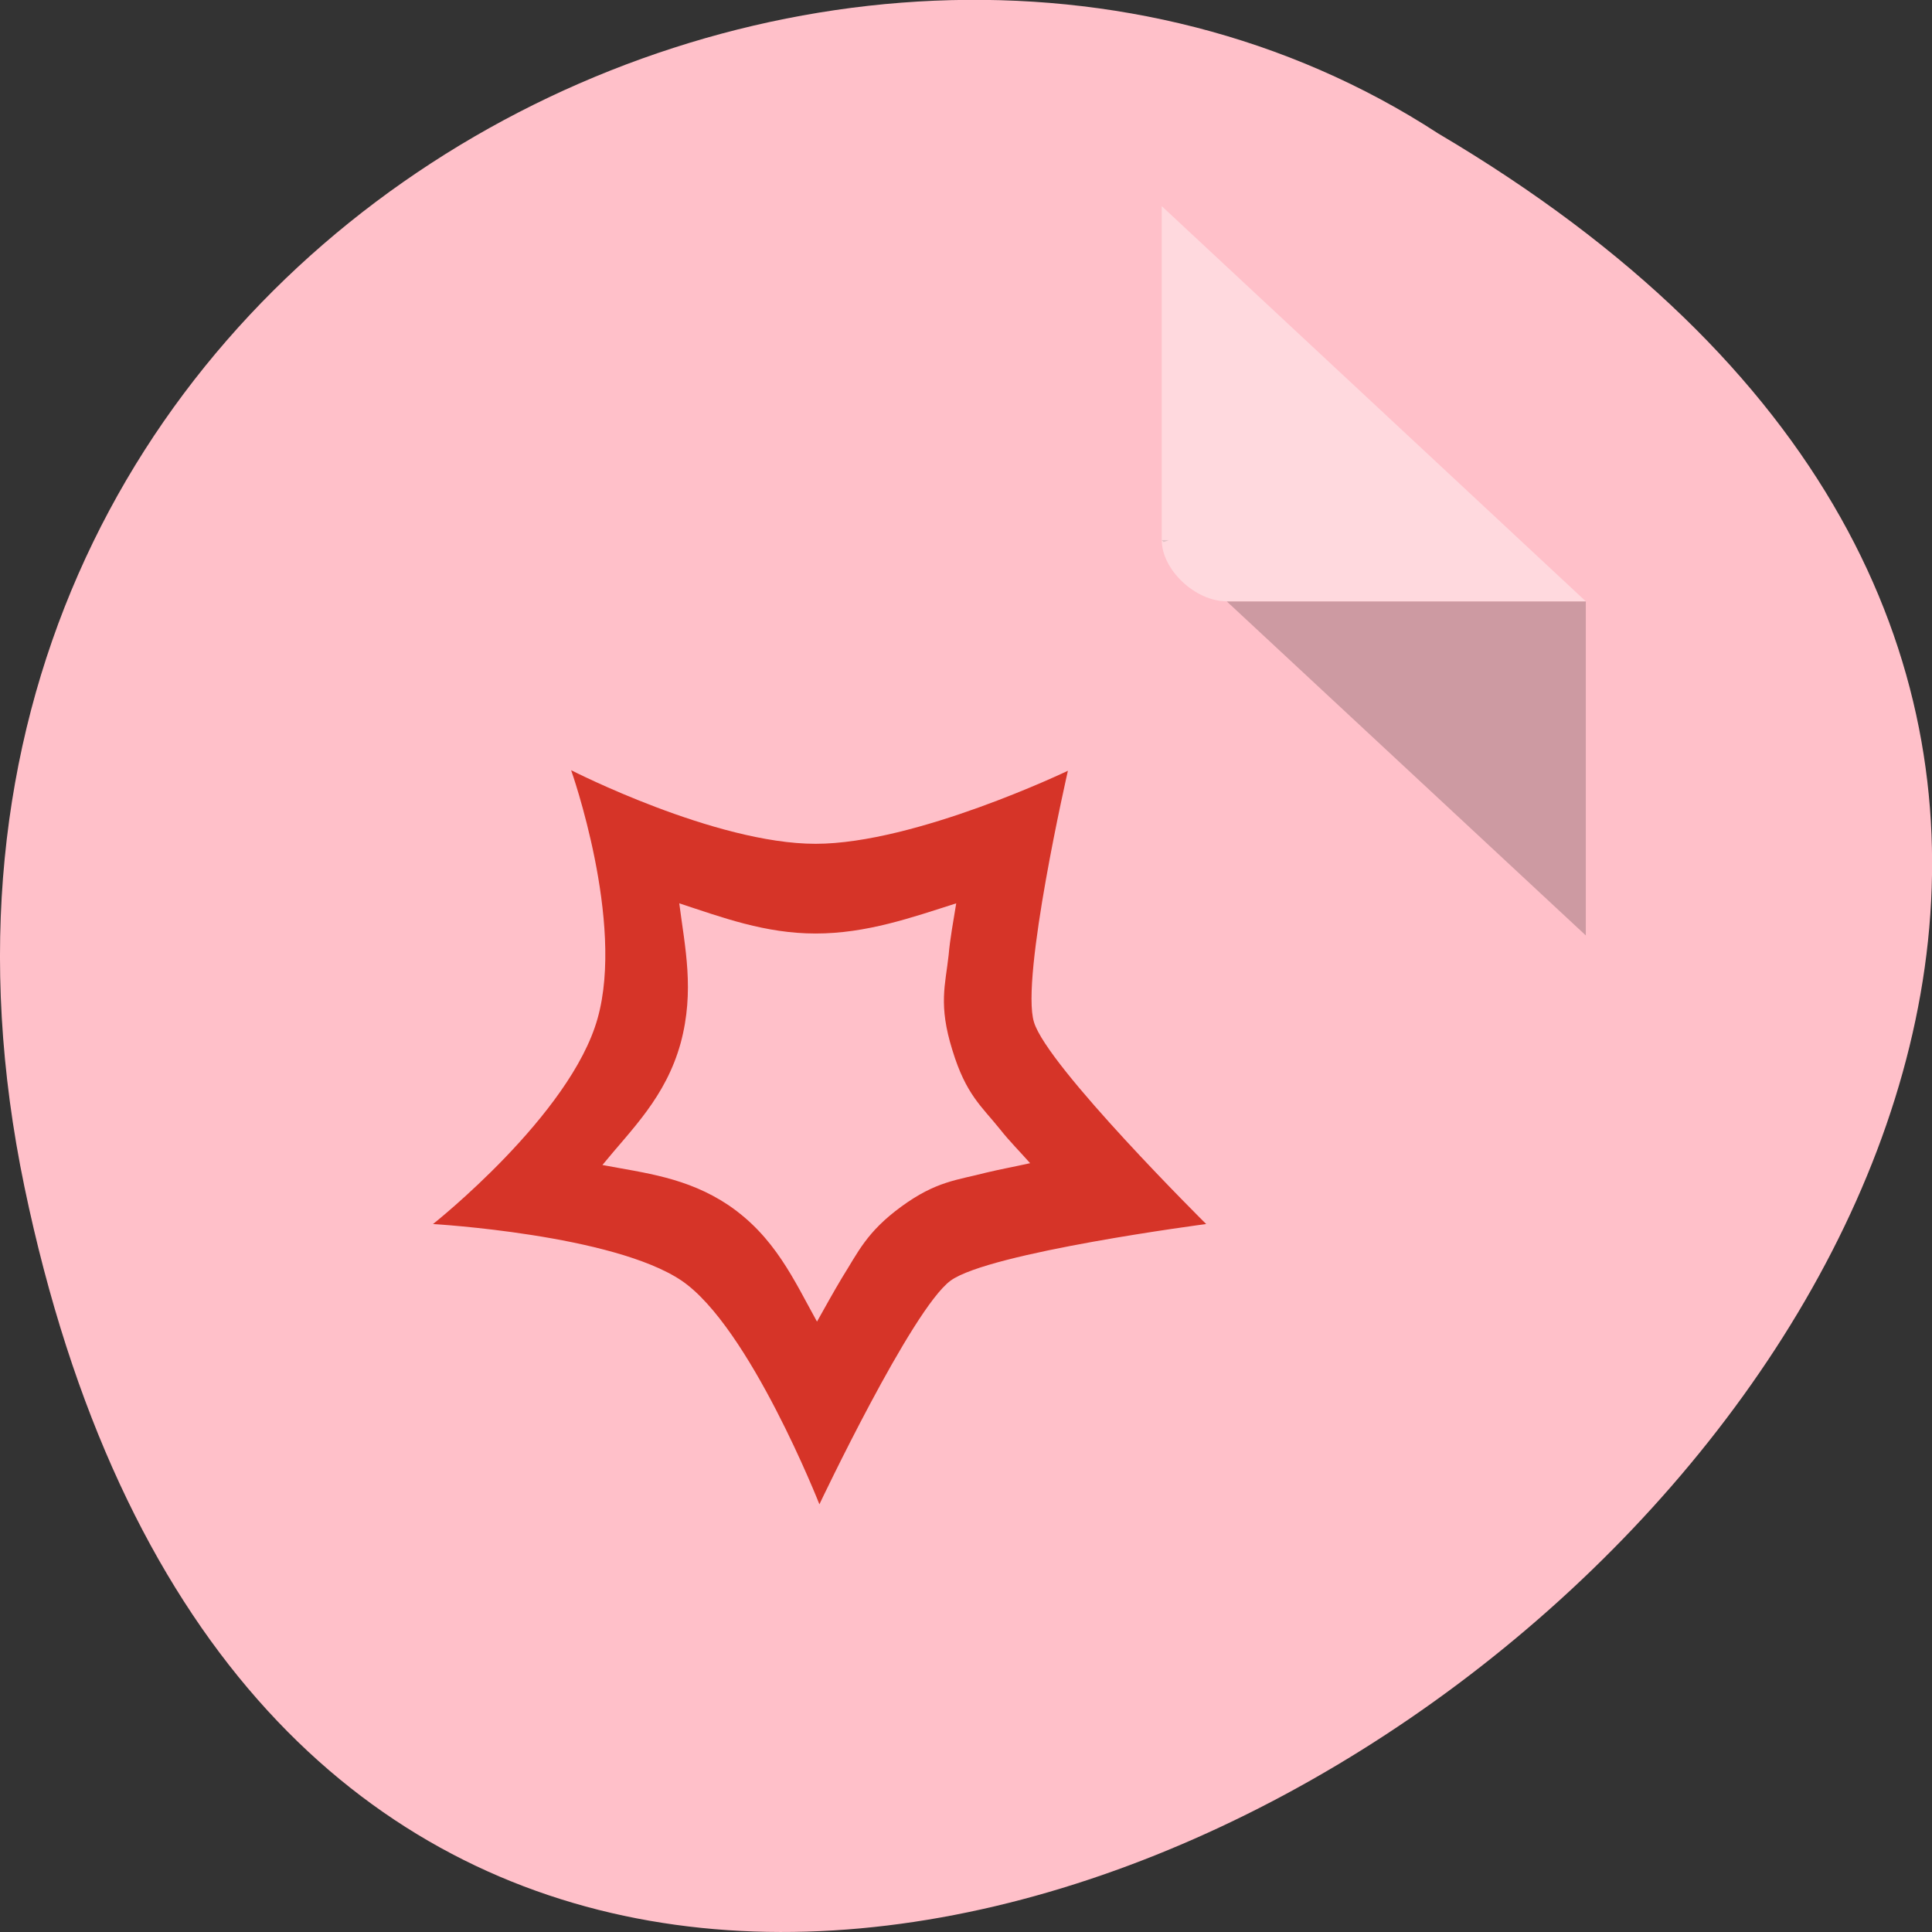 <svg xmlns="http://www.w3.org/2000/svg" viewBox="0 0 16 16"><rect x="0" y="0" width="16" height="16" fill="#333333" stroke="none"/><path d="m 0.203 9.832 c 3.125 14.992 24.617 -1.102 11.707 -8.727 c -5.02 -3.266 -13.313 1.012 -11.707 8.727" fill="#ffc0c9"/><path d="m 9.621 4.473 l 0.016 0.016 l 0.043 -0.016 m 0.48 0.508 l 2.973 2.766 v -2.766" fill-opacity="0.196"/><path d="m 9.621 1.707 l 3.512 3.273 h -2.973 c -0.262 0 -0.539 -0.262 -0.539 -0.508 v -2.766" fill="#fff" fill-opacity="0.392"/><path d="m 4.73 6.379 c 0 0 0.445 1.254 0.219 2.055 c -0.223 0.801 -1.363 1.703 -1.363 1.703 c 0 0 1.492 0.086 2.059 0.469 c 0.563 0.383 1.141 1.852 1.141 1.852 c 0 0 0.766 -1.617 1.086 -1.852 c 0.32 -0.234 2.117 -0.469 2.117 -0.469 c 0 0 -1.316 -1.305 -1.426 -1.672 c -0.113 -0.363 0.281 -2.082 0.281 -2.082 c 0 0 -1.262 0.605 -2.09 0.605 c -0.832 0 -2.023 -0.609 -2.023 -0.609 m 0.895 1.102 c 0.355 0.117 0.711 0.25 1.129 0.25 c 0.422 0 0.797 -0.133 1.164 -0.25 c -0.023 0.145 -0.051 0.289 -0.063 0.43 c -0.027 0.246 -0.086 0.41 0.031 0.785 c 0.113 0.371 0.242 0.465 0.398 0.66 c 0.074 0.094 0.164 0.184 0.246 0.277 c -0.121 0.027 -0.25 0.051 -0.363 0.078 c -0.242 0.063 -0.414 0.07 -0.703 0.281 c -0.289 0.211 -0.359 0.379 -0.492 0.59 c -0.07 0.117 -0.137 0.238 -0.207 0.363 c -0.191 -0.344 -0.348 -0.703 -0.734 -0.965 c -0.344 -0.23 -0.695 -0.266 -1.043 -0.332 c 0.242 -0.297 0.523 -0.559 0.648 -1.01 c 0.117 -0.434 0.035 -0.793 -0.012 -1.16" fill="#d63428" fill-rule="evenodd"/></svg>